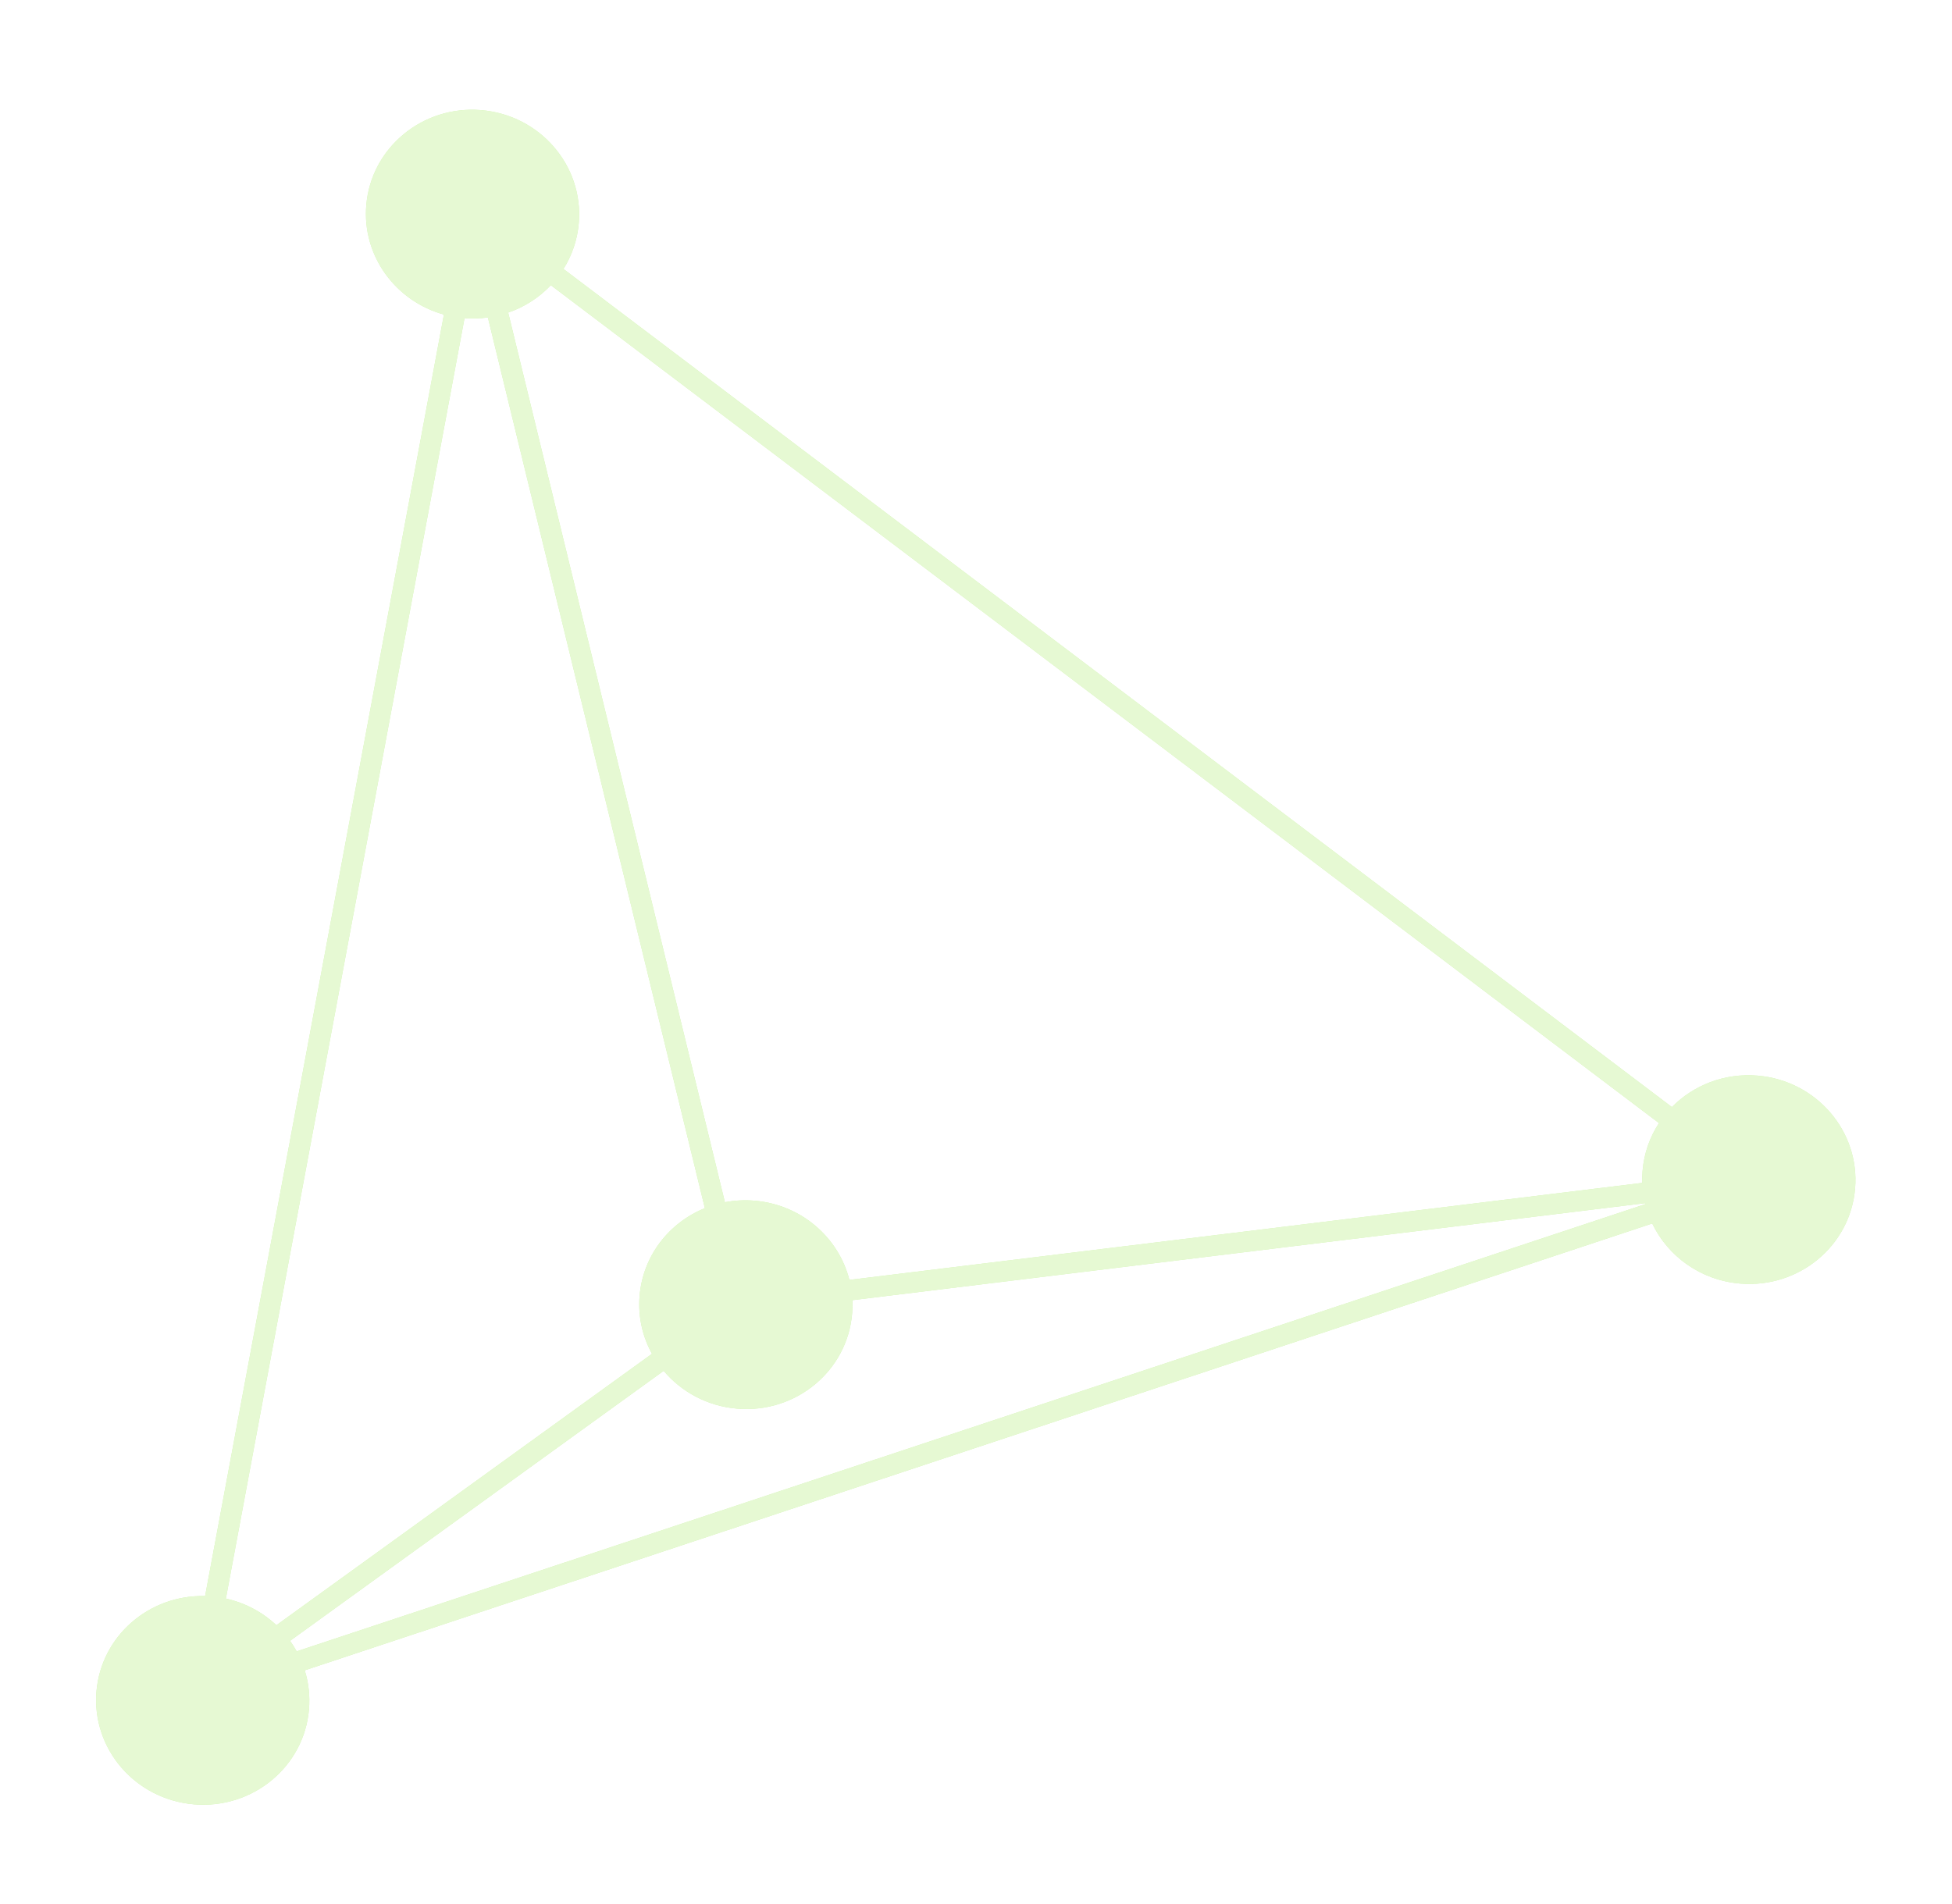 <svg width="82" height="80" viewBox="0 0 82 80" fill="none" xmlns="http://www.w3.org/2000/svg">
<g filter="url(#filter0_d_414_466)">
<path fill-rule="evenodd" clip-rule="evenodd" d="M23.67 7.3L70.234 42.515C71.136 41.6 72.436 41.077 73.833 41.194C76.298 41.401 78.132 43.525 77.929 45.938C77.726 48.351 75.563 50.138 73.098 49.931C71.44 49.791 70.067 48.785 69.408 47.407L12.801 66.181C12.962 66.697 13.027 67.25 12.98 67.82C12.777 70.232 10.614 72.02 8.149 71.812C5.683 71.605 3.85 69.481 4.052 67.069C4.248 64.744 6.264 62.999 8.616 63.061L18.648 9.216C16.618 8.657 15.208 6.751 15.387 4.62C15.59 2.207 17.753 0.42 20.218 0.627C22.683 0.834 24.517 2.958 24.314 5.371C24.255 6.079 24.026 6.734 23.67 7.3ZM69.002 45.187C68.987 45.36 68.983 45.531 68.989 45.701L35.681 49.777C35.231 47.999 33.666 46.614 31.7 46.449C31.272 46.413 30.853 46.437 30.452 46.514L21.348 9.134C22.035 8.898 22.65 8.5 23.14 7.983L69.691 43.188C69.309 43.77 69.064 44.449 69.002 45.187ZM29.61 46.763L20.495 9.338C20.176 9.382 19.848 9.392 19.514 9.366L9.489 63.167C10.307 63.347 11.034 63.743 11.611 64.286L27.389 52.882C26.991 52.159 26.795 51.319 26.869 50.442C27.011 48.752 28.115 47.369 29.61 46.763ZM27.88 53.597L12.184 64.942C12.286 65.083 12.379 65.231 12.463 65.384L69.115 46.595C69.112 46.581 69.108 46.567 69.105 46.553L35.807 50.628C35.816 50.814 35.812 51.002 35.796 51.193C35.593 53.605 33.431 55.393 30.965 55.186C29.712 55.08 28.622 54.479 27.88 53.597Z" fill="#B7EE81"/>
<path fill-rule="evenodd" clip-rule="evenodd" d="M23.67 7.3L70.234 42.515C71.136 41.6 72.436 41.077 73.833 41.194C76.298 41.401 78.132 43.525 77.929 45.938C77.726 48.351 75.563 50.138 73.098 49.931C71.44 49.791 70.067 48.785 69.408 47.407L12.801 66.181C12.962 66.697 13.027 67.25 12.98 67.82C12.777 70.232 10.614 72.02 8.149 71.812C5.683 71.605 3.85 69.481 4.052 67.069C4.248 64.744 6.264 62.999 8.616 63.061L18.648 9.216C16.618 8.657 15.208 6.751 15.387 4.62C15.59 2.207 17.753 0.42 20.218 0.627C22.683 0.834 24.517 2.958 24.314 5.371C24.255 6.079 24.026 6.734 23.67 7.3ZM69.002 45.187C68.987 45.36 68.983 45.531 68.989 45.701L35.681 49.777C35.231 47.999 33.666 46.614 31.7 46.449C31.272 46.413 30.853 46.437 30.452 46.514L21.348 9.134C22.035 8.898 22.65 8.5 23.14 7.983L69.691 43.188C69.309 43.77 69.064 44.449 69.002 45.187ZM29.61 46.763L20.495 9.338C20.176 9.382 19.848 9.392 19.514 9.366L9.489 63.167C10.307 63.347 11.034 63.743 11.611 64.286L27.389 52.882C26.991 52.159 26.795 51.319 26.869 50.442C27.011 48.752 28.115 47.369 29.61 46.763ZM27.88 53.597L12.184 64.942C12.286 65.083 12.379 65.231 12.463 65.384L69.115 46.595C69.112 46.581 69.108 46.567 69.105 46.553L35.807 50.628C35.816 50.814 35.812 51.002 35.796 51.193C35.593 53.605 33.431 55.393 30.965 55.186C29.712 55.08 28.622 54.479 27.88 53.597Z" fill="white" fill-opacity="0.65"/>
</g>
<defs>
<filter id="filter0_d_414_466" x="0.037" y="0.611" width="81.907" height="79.218" filterUnits="userSpaceOnUse" color-interpolation-filters="sRGB">
<feFlood flood-opacity="0" result="BackgroundImageFix"/>
<feColorMatrix in="SourceAlpha" type="matrix" values="0 0 0 0 0 0 0 0 0 0 0 0 0 0 0 0 0 0 127 0" result="hardAlpha"/>
<feOffset dy="4"/>
<feGaussianBlur stdDeviation="2"/>
<feComposite in2="hardAlpha" operator="out"/>
<feColorMatrix type="matrix" values="0 0 0 0 0 0 0 0 0 0 0 0 0 0 0 0 0 0 0.25 0"/>
<feBlend mode="normal" in2="BackgroundImageFix" result="effect1_dropShadow_414_466"/>
<feBlend mode="normal" in="SourceGraphic" in2="effect1_dropShadow_414_466" result="shape"/>
</filter>
</defs>
</svg>
